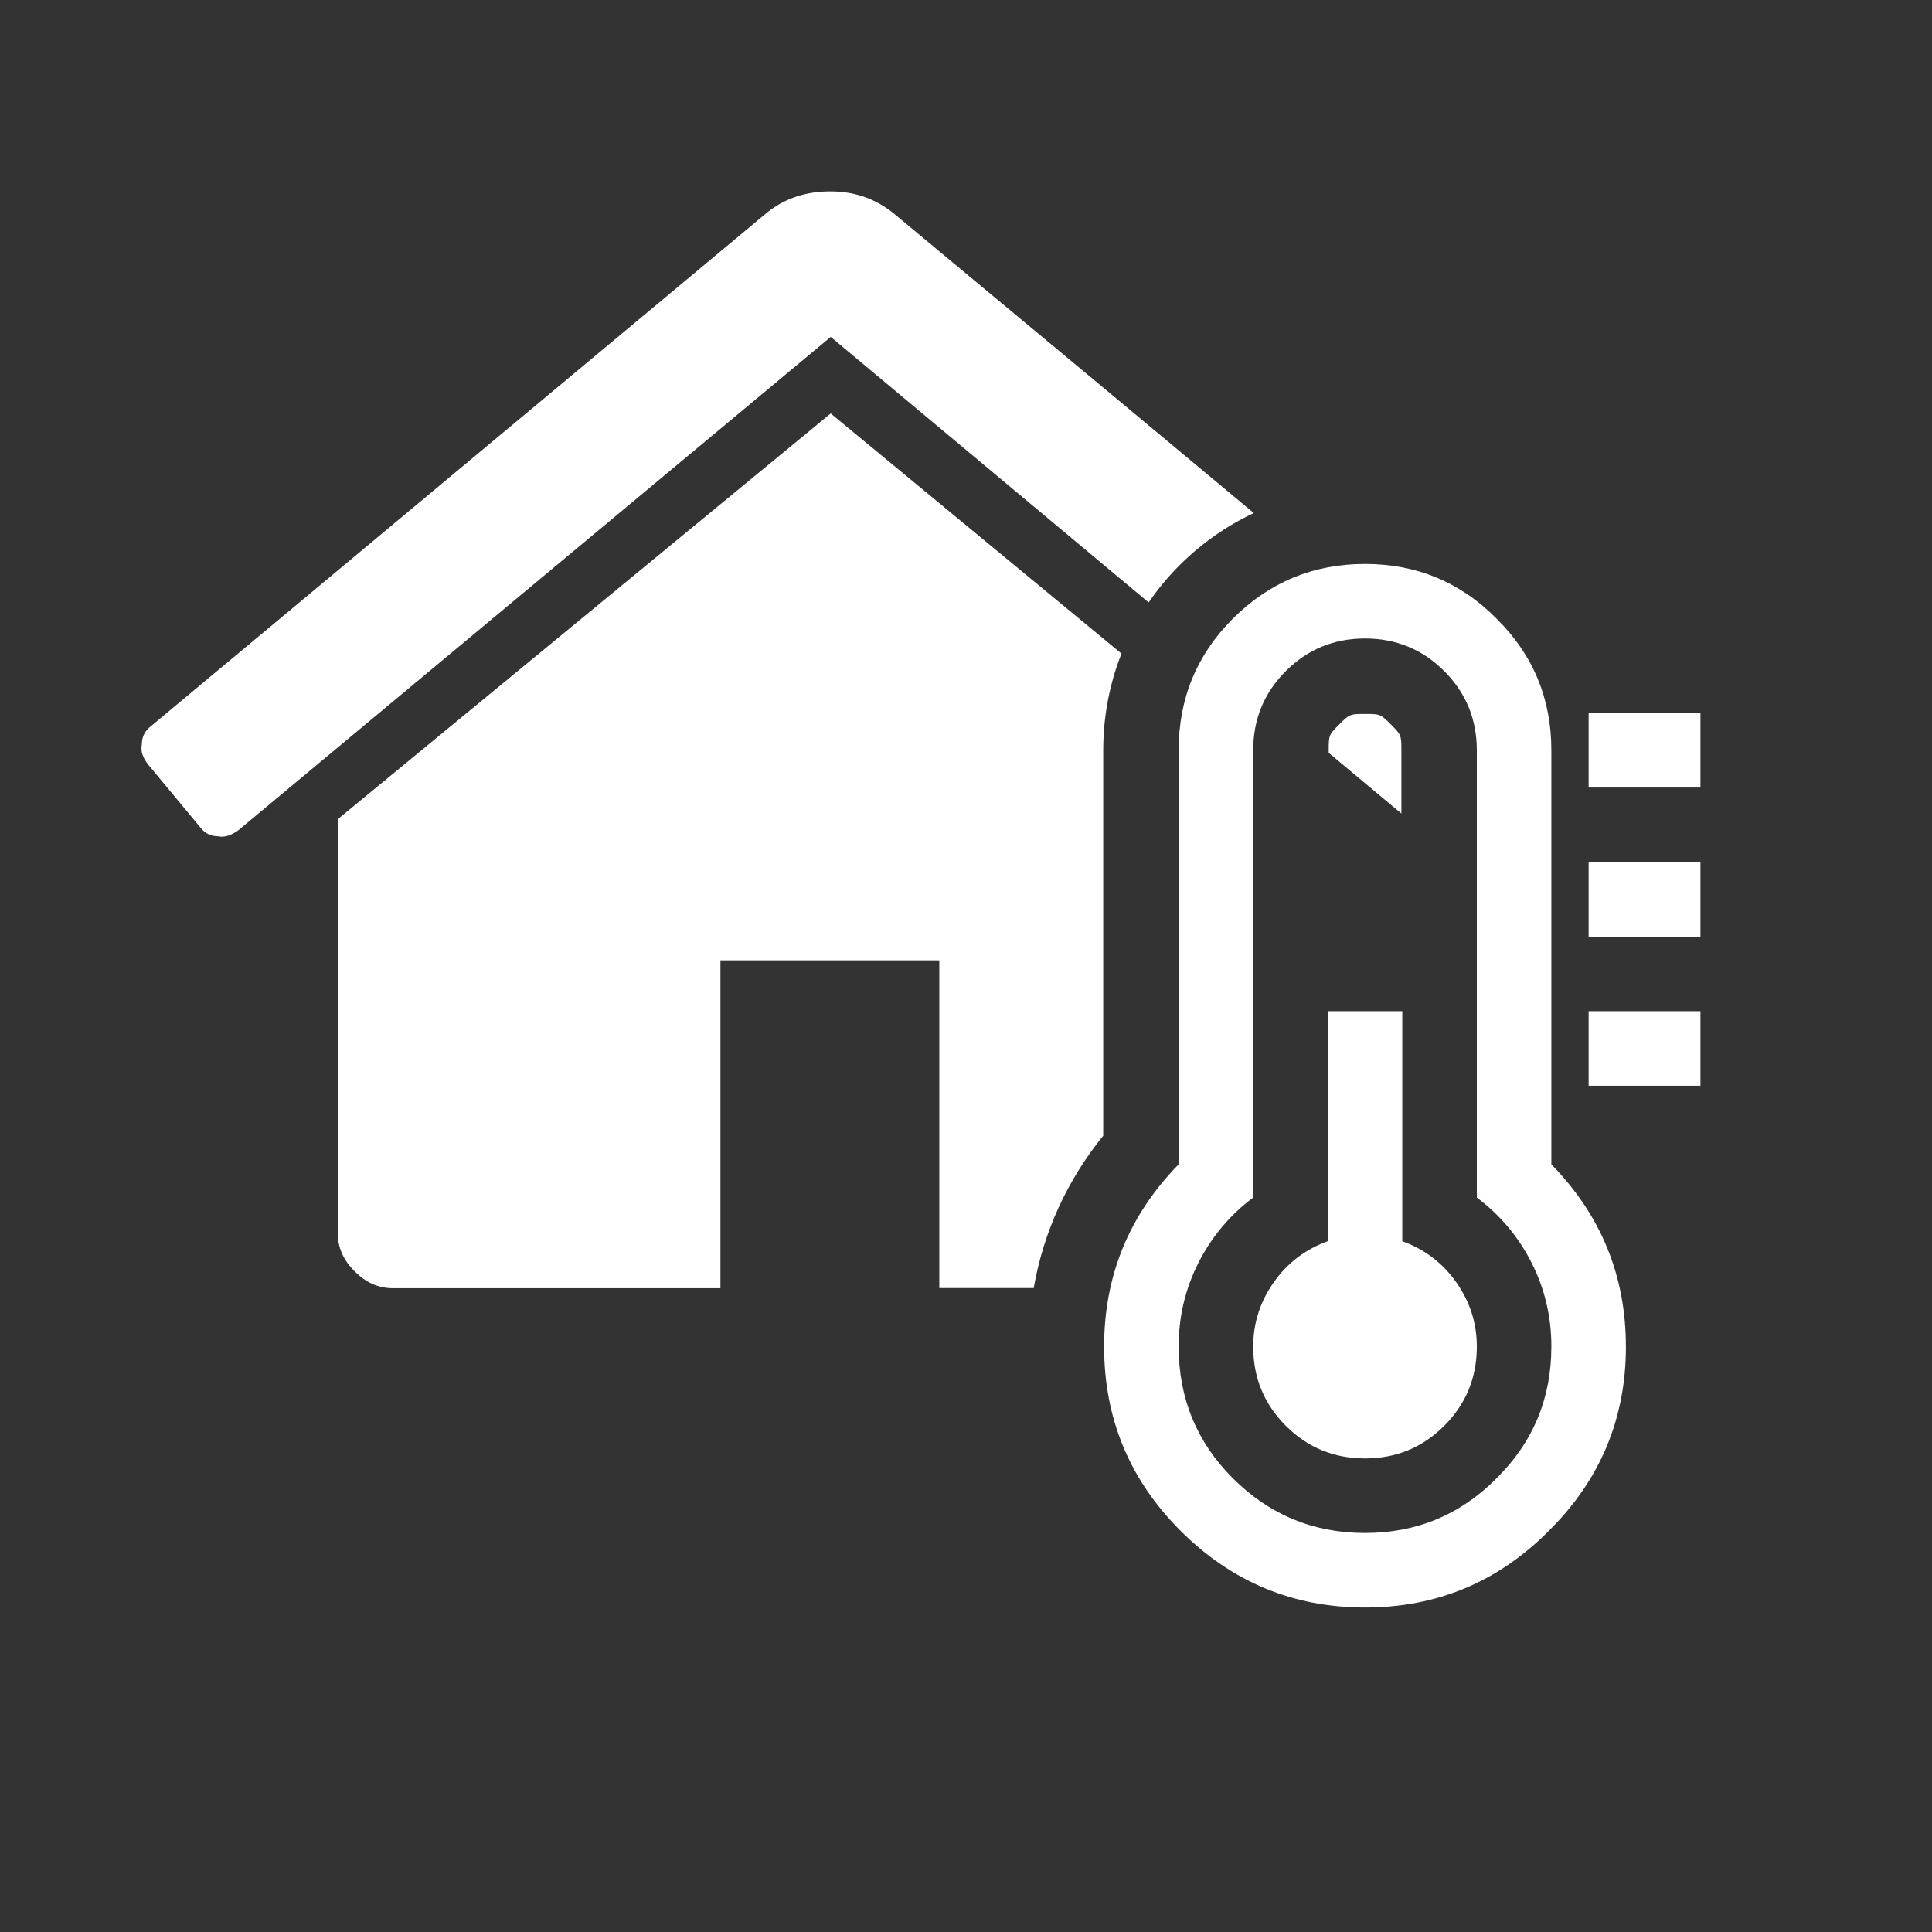 <?xml version="1.0" encoding="UTF-8"?>
<svg width="1792" height="1792" version="1.1" xmlns="http://www.w3.org/2000/svg">
 <rect width="100%" height="100%" fill="#333333" stroke="none"/>
 <path d="m770.39 177.51c-24.105 0-44.04 7.037-60.979 21.369l-569.26 474.54c-5.733 4.3-8.6 10.032-8.6 17.068-1.433 7.036 1.433 12.769 5.732 18.502l48.34 58.244c4.3 5.733 9.904 8.469 17.07 8.469 5.603 1.433 12.768-1.434 18.371-5.604l549.46-457.6 294.89 246.29c8.372-12.218 17.918-23.755 28.611-34.449 20.335-20.335 43.643-36.62 68.94-48.467l-139.8-116.47-193.1-160.52c-17.069-14.202-36.874-21.369-59.676-21.369zm0.131 206-455.78 375.12s-1.434 1.432-1.434 2.865v1.434 380.86c0 14.072 5.732 25.537 15.635 35.44 9.902 9.902 21.369 15.637 35.441 15.637h303.85v-304.11h203v303.98h87.566c9.008-51.81 30.947-99.998 64.482-141.29v-357.53c0-31.207 5.809-61.521 16.918-89.678l-269.69-222.73zm495.61 278.7c-14.048 0-14.446 0.229-23.961 9.744-9.514 9.514-9.746 9.917-9.746 23.965v2.367l67.416 56.305v-58.672c0-14.048-0.23-14.451-9.744-23.965-9.514-9.514-9.917-9.744-23.965-9.744z" fill="#fff" stroke-width="0"/>
 <g transform="translate(-345.69 -181.67)" fill="#fff" aria-label="">
  <path d="m1715.5 1430.7q0 43.212-30.248 73.46t-73.46 30.248q-43.212 0-73.46-30.248t-30.248-73.46q0-32.409 18.905-59.416 18.905-27.007 50.234-38.35v-213.36h69.139v213.36q31.329 11.343 50.234 38.35 18.905 27.007 18.905 59.416zm69.139 0q0-41.591-18.365-77.781-18.365-36.19-50.774-60.496v-414.83q0-43.212-30.248-73.46t-73.46-30.248q-43.212 0-73.46 30.248t-30.248 73.46v414.83q-32.409 24.307-50.774 60.496-18.365 36.19-18.365 77.781 0 71.84 50.234 122.07 50.774 50.774 122.61 50.774 71.84 0 122.07-50.774 50.774-50.234 50.774-122.07zm69.139 0q0 99.927-71.299 170.69-70.759 71.299-170.69 71.299-99.927 0-171.23-71.299-70.759-70.759-70.759-170.69 0-98.307 69.139-169.07v-384.04q0-71.84 50.234-122.07 50.774-50.774 122.61-50.774 71.84 0 122.07 50.774 50.774 50.234 50.774 122.07v384.04q69.139 70.759 69.139 169.07zm69.139-311.12v69.139h-103.71v-69.139zm0-138.28v69.139h-103.71v-69.139zm0-138.28v69.139h-103.71v-69.139z" fill="#fff" stroke-width="9.073"/>
 </g>
</svg>
